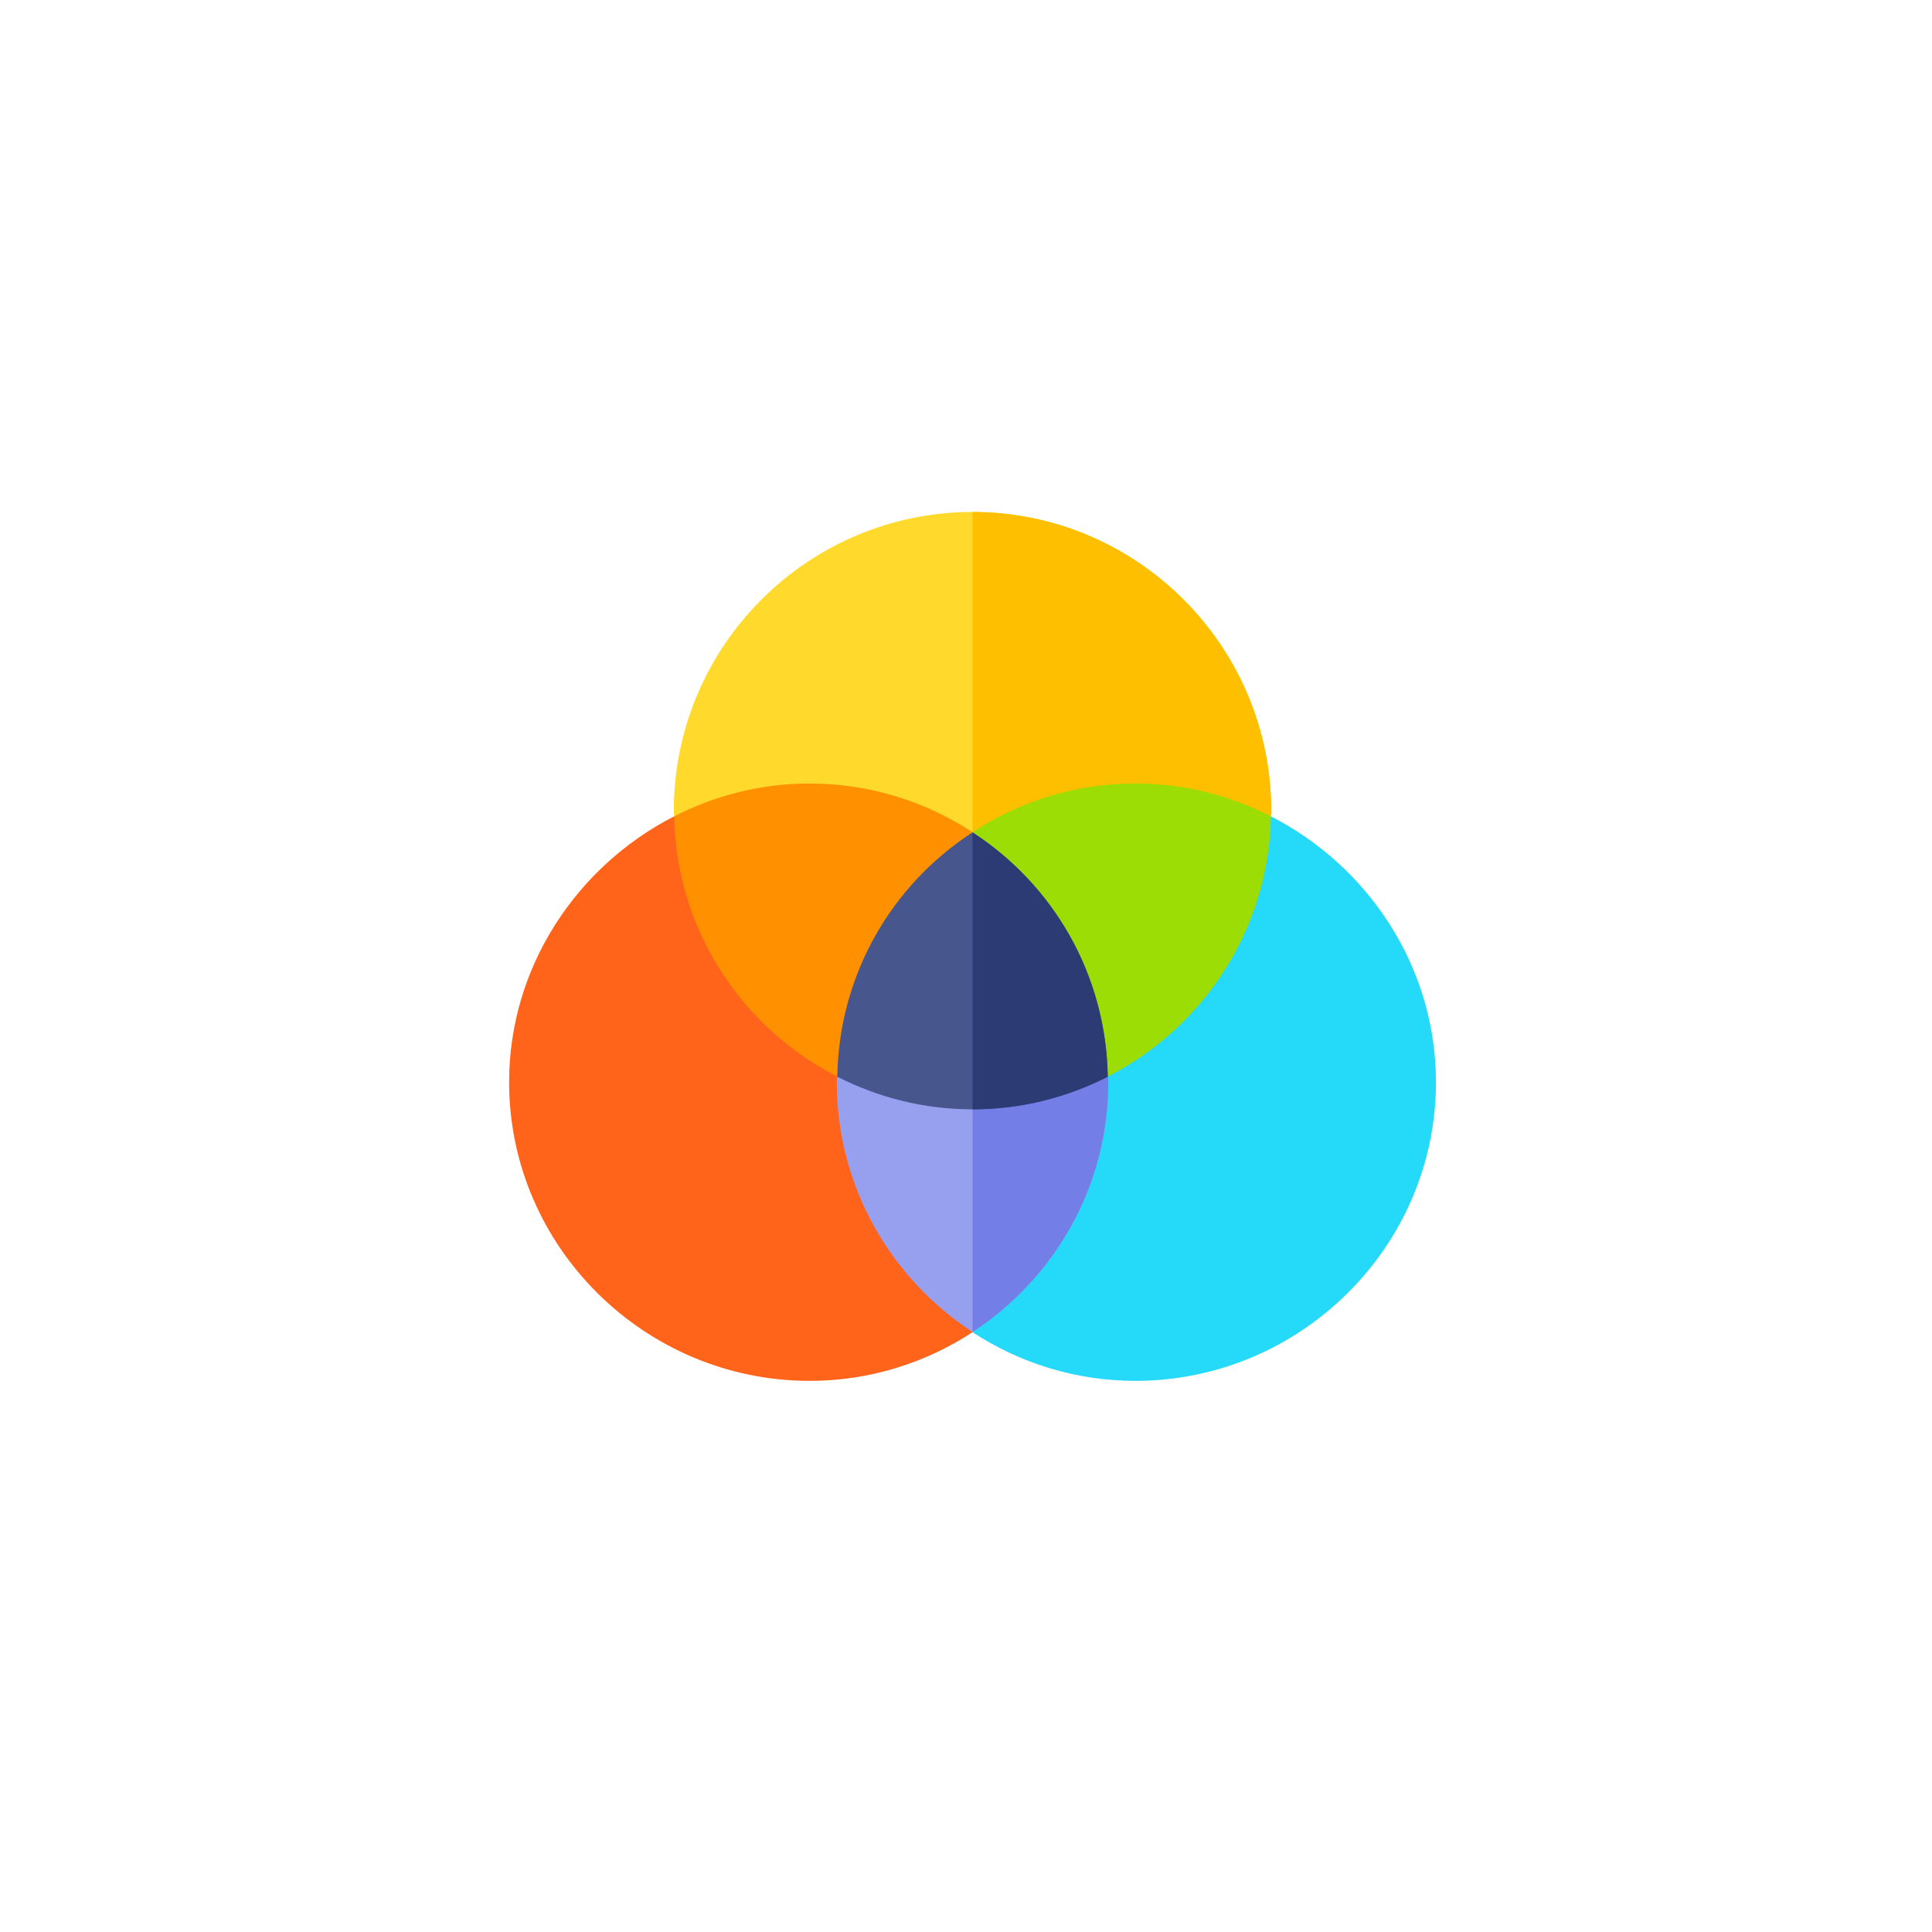 <svg width="148" height="148" viewBox="0 0 148 148" fill="none" xmlns="http://www.w3.org/2000/svg">
<g filter="url(#filter0_d_2030_2317)">
<circle cx="74" cy="72" r="60" fill="white"/>
</g>
<path d="M97.359 62.535L80.718 78.305L74.5 102.053C78.093 104.402 82.376 105.781 86.981 105.781C99.597 105.781 110 95.517 110 82.9C110 74.022 104.768 66.326 97.359 62.535Z" fill="#25D9F8"/>
<path d="M72.442 78.305L51.641 62.535C44.232 66.326 39 74.022 39 82.9C39 95.517 49.403 105.781 62.02 105.781C66.624 105.781 70.907 104.402 74.5 102.053L72.442 78.305Z" fill="#FF641A"/>
<path d="M97.379 62.1C97.379 62.266 97.379 62.391 97.337 62.516L74.498 72.084L51.659 62.516C51.617 62.391 51.617 62.266 51.617 62.1C51.617 49.494 61.893 39.219 74.498 39.219C87.103 39.219 97.379 49.494 97.379 62.1Z" fill="#FFDA2D"/>
<path d="M97.381 62.1C97.381 62.266 97.381 62.391 97.339 62.516L74.5 72.084V39.219C87.105 39.219 97.381 49.494 97.381 62.1Z" fill="#FDBF00"/>
<path d="M86.981 60.02C82.376 60.02 78.093 61.398 74.5 63.748L84.878 82.465C92.165 78.736 97.194 71.228 97.359 62.535C94.239 60.938 90.718 60.02 86.981 60.02Z" fill="#9CDD05"/>
<path d="M62.019 60.02C58.281 60.02 54.76 60.938 51.641 62.535C51.805 71.228 56.835 78.736 64.121 82.465L74.499 63.748C70.906 61.398 66.623 60.02 62.019 60.02Z" fill="#FF9100"/>
<path d="M84.902 82.9C84.902 90.93 80.742 97.96 74.502 102.037C68.262 97.96 64.102 90.93 64.102 82.9C64.102 82.734 64.102 82.609 64.143 82.484H84.861C84.902 82.609 84.902 82.734 84.902 82.9Z" fill="#979FEF"/>
<path d="M84.9 82.9C84.9 90.93 80.74 97.96 74.5 102.037V82.484H84.859C84.9 82.609 84.9 82.734 84.9 82.9Z" fill="#737EE6"/>
<path d="M84.858 82.484C81.738 84.065 78.244 84.981 74.499 84.981C70.755 84.981 67.261 84.065 64.141 82.484C64.265 74.622 68.342 67.757 74.499 63.764C80.656 67.757 84.734 74.622 84.858 82.484Z" fill="#47568C"/>
<path d="M84.859 82.484C81.739 84.065 78.244 84.981 74.5 84.981V63.764C80.657 67.757 84.734 74.622 84.859 82.484Z" fill="#2C3B73"/>
<defs>
<filter id="filter0_d_2030_2317" x="0.667" y="0.571" width="146.667" height="146.667" filterUnits="userSpaceOnUse" color-interpolation-filters="sRGB">
<feFlood flood-opacity="0" result="BackgroundImageFix"/>
<feColorMatrix in="SourceAlpha" type="matrix" values="0 0 0 0 0 0 0 0 0 0 0 0 0 0 0 0 0 0 127 0" result="hardAlpha"/>
<feOffset dy="1.905"/>
<feGaussianBlur stdDeviation="6.667"/>
<feComposite in2="hardAlpha" operator="out"/>
<feColorMatrix type="matrix" values="0 0 0 0 0.696 0 0 0 0 0.696 0 0 0 0 0.696 0 0 0 0.25 0"/>
<feBlend mode="normal" in2="BackgroundImageFix" result="effect1_dropShadow_2030_2317"/>
<feBlend mode="normal" in="SourceGraphic" in2="effect1_dropShadow_2030_2317" result="shape"/>
</filter>
</defs>
</svg>
